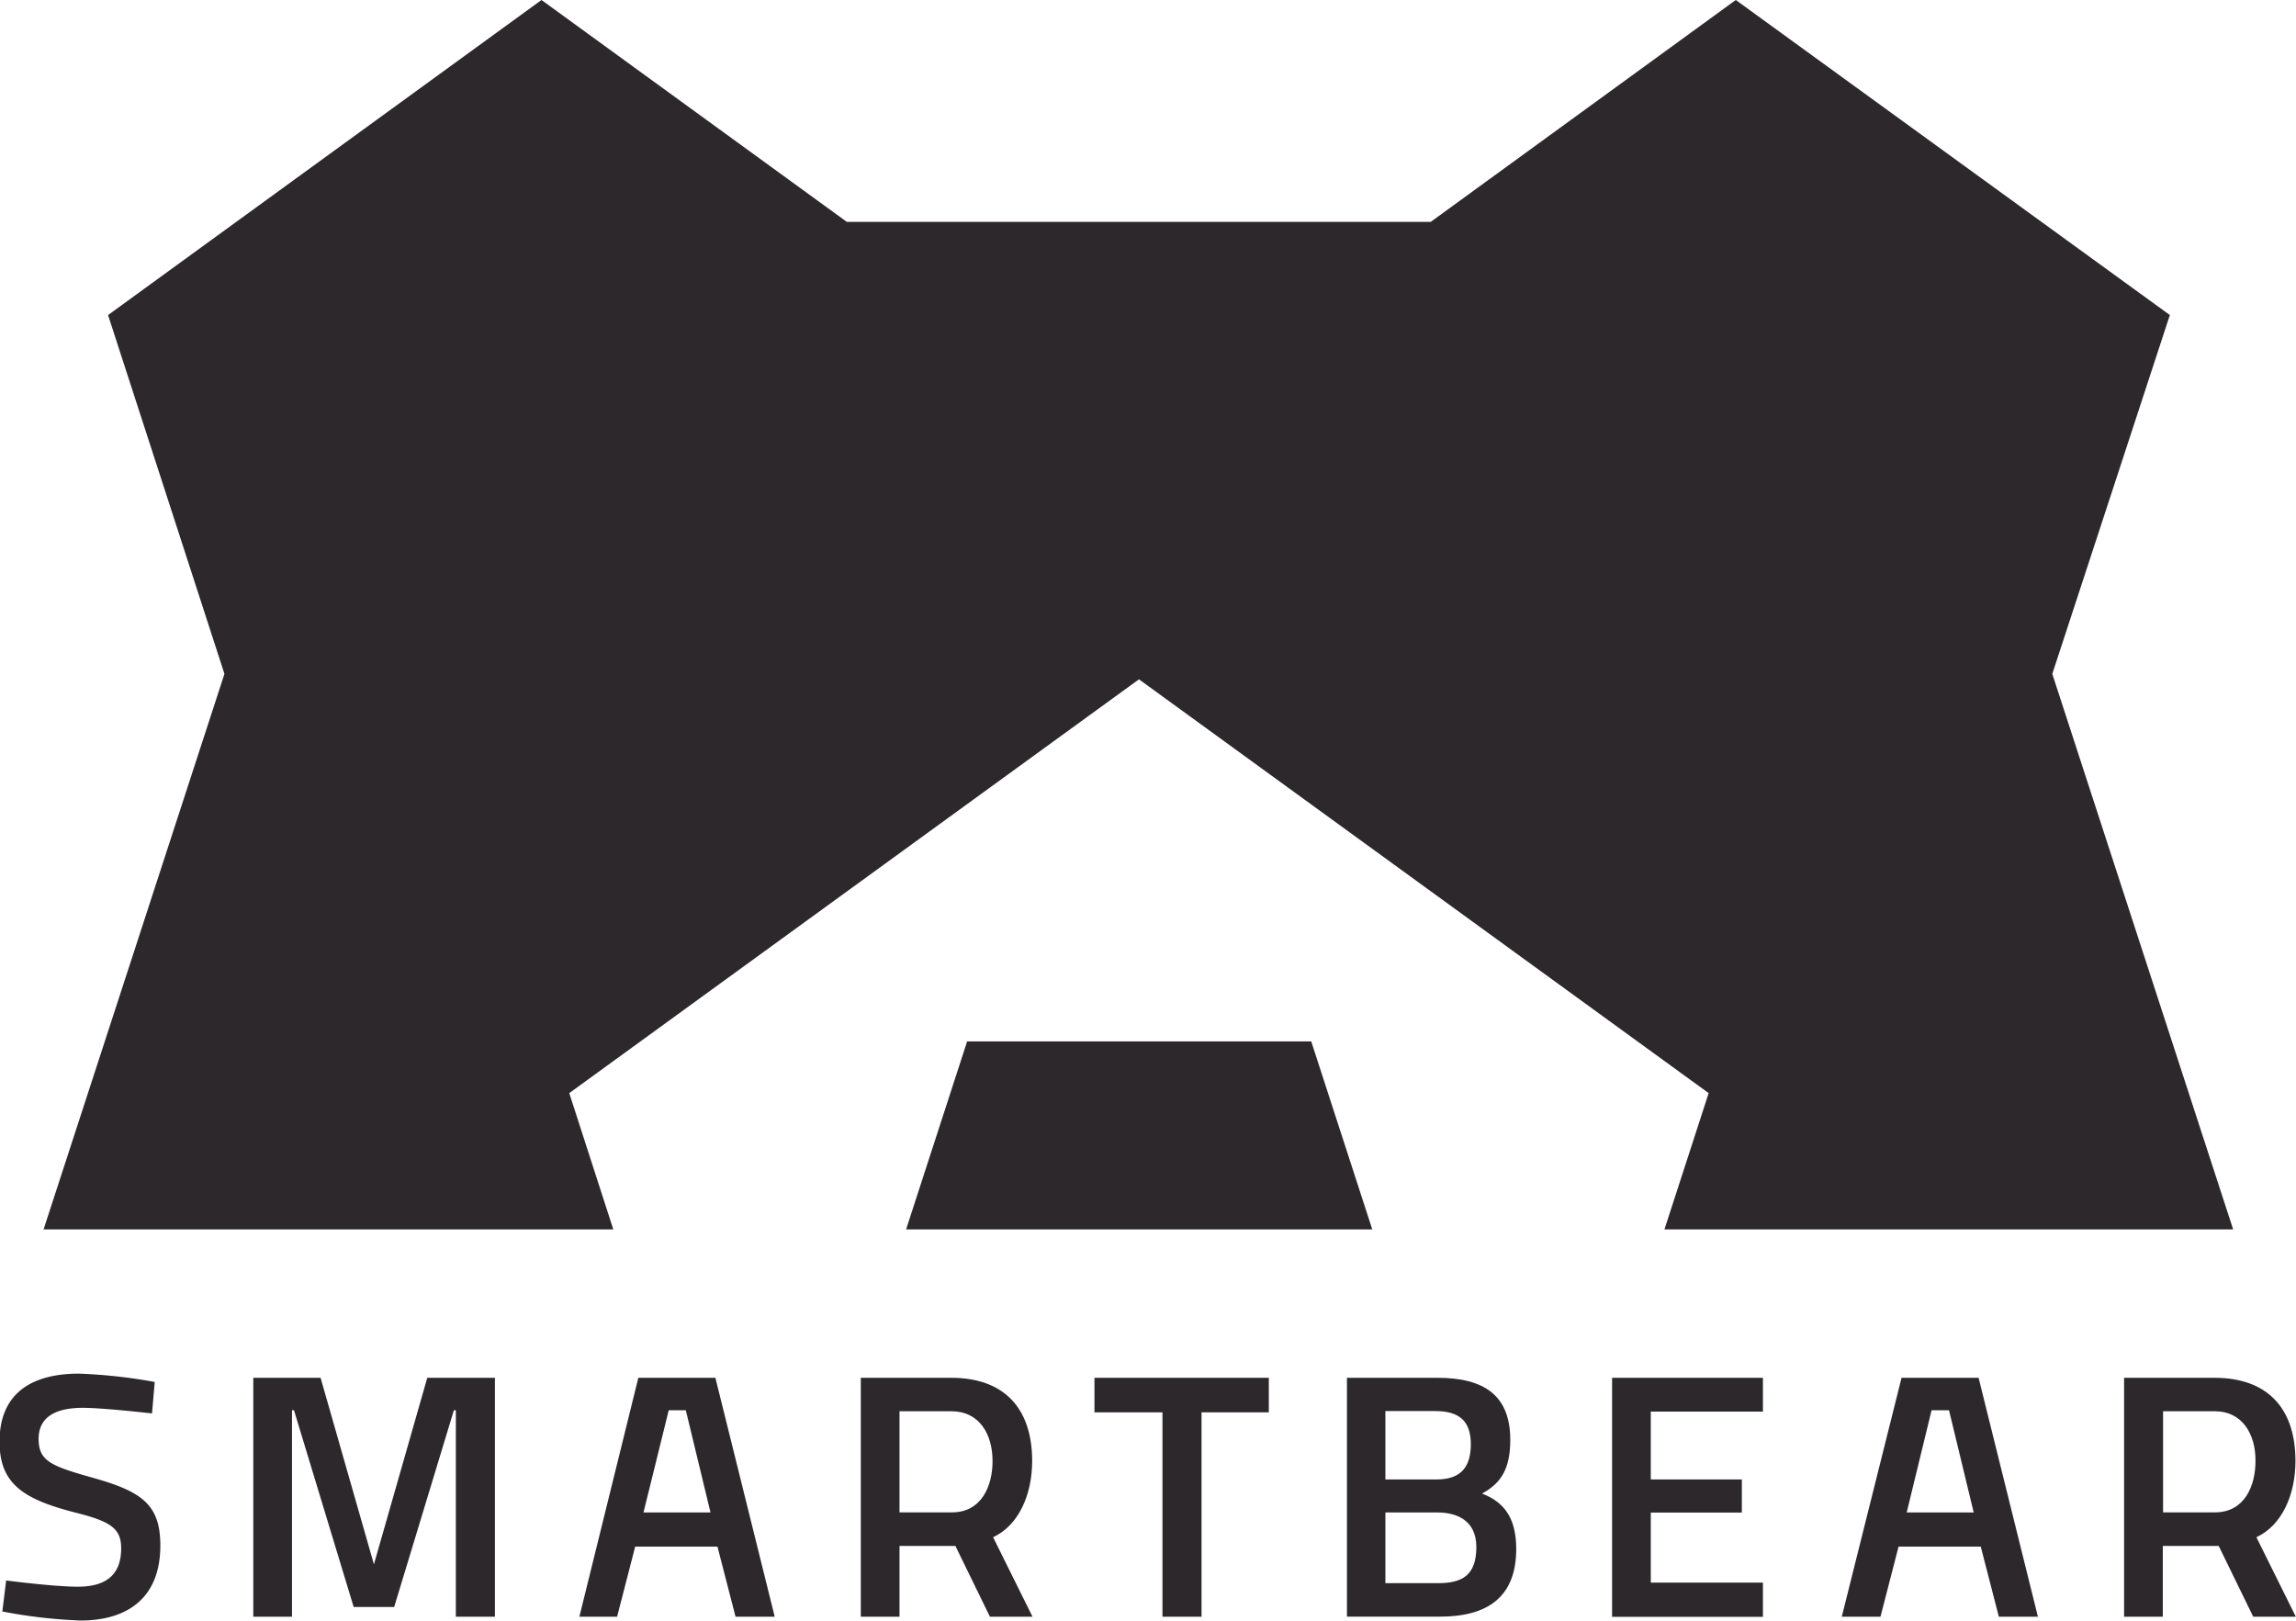 <svg id="Layer_1" data-name="Layer 1" xmlns="http://www.w3.org/2000/svg" width="253.9" height="179.21" viewBox="0 0 253.9 179.21">
  <title>SB_Logo_Vertical_BLK_RGB</title>
  <g>
    <path d="M146,115.56H108l-6.75,20.79h51.55Zm102,20.79-20-61.43L241,35.24,193,0.4,159.26,24.94H94.7L60.93,0.4,13,35.24,25.87,74.92l-20,61.43h63L64,121.28l63-45.76,63,45.76-4.89,15.07h63ZM108,115.56l-6.75,20.79h51.55L146,115.56H108Zm38.05,0H108l-6.75,20.79h51.55Z" transform="translate(-1.05 -0.4)" fill="#2c282c"/>
    <g>
      <path d="M17.86,156.7s-5.4-.62-7.64-0.62c-3.24,0-4.9,1.16-4.9,3.43,0,2.47,1.39,3,5.9,4.28,5.55,1.54,7.56,3,7.56,7.52,0,5.78-3.62,8.29-8.83,8.29a56.2,56.2,0,0,1-8.64-1l0.42-3.43s5.21,0.69,7.94.69c3.28,0,4.78-1.47,4.78-4.24,0-2.24-1.2-3-5.24-4C3.52,166.14,1,164.41,1,159.82c0-5.32,3.51-7.52,8.79-7.52a58.55,58.55,0,0,1,8.37.92Z" transform="translate(-1.05 -0.4)" fill="#2c282c"/>
      <path d="M29.06,152.76H36.5l5.9,20.63,5.9-20.63h7.48v26.42H51.46V156.35H51.24l-6.6,21.75H40.16l-6.6-21.75H33.34v22.83H29.06V152.76Z" transform="translate(-1.05 -0.4)" fill="#2c282c"/>
      <path d="M122.08,152.76h19.28v3.82h-7.44v22.6H129.6v-22.6h-7.52v-3.82Z" transform="translate(-1.05 -0.4)" fill="#2c282c"/>
      <path d="M160,152.76c5.24,0,8.06,2,8.06,6.86,0,3.2-1,4.78-3.12,5.94,2.28,0.89,3.78,2.51,3.78,6.13,0,5.4-3.28,7.48-8.41,7.48H150V152.76h10Zm-5.75,3.7V164h5.67c2.62,0,3.78-1.31,3.78-3.9s-1.31-3.66-3.93-3.66h-5.52Zm0,11.18v7.83h5.82c2.66,0,4.24-.85,4.24-4,0-3-2.24-3.82-4.32-3.82h-5.75Z" transform="translate(-1.05 -0.4)" fill="#2c282c"/>
      <path d="M179.32,152.76H196v3.74H183.6V164h10.07v3.66H183.6v7.75H196v3.78H179.32V152.76Z" transform="translate(-1.05 -0.4)" fill="#2c282c"/>
      <path d="M211.33,152.76h8.52l6.56,26.42h-4.32l-2-7.75H211l-2,7.75h-4.28Zm0.57,14.89h7.41l-2.73-11.3h-1.93Z" transform="translate(-1.05 -0.4)" fill="#2c282c"/>
      <path d="M240.22,171.35v7.83h-4.28V152.76h10c5.82,0,8.95,3.34,8.95,9.2,0,3.74-1.5,7.12-4.32,8.43l4.36,8.79h-4.71l-3.82-7.83h-6.21ZM246,156.46h-5.75v11.18H246c3.24,0,4.47-2.91,4.47-5.65C250.51,159,249,156.46,246,156.46Z" transform="translate(-1.05 -0.4)" fill="#2c282c"/>
      <path d="M71.64,152.76h8.52l6.56,26.42H82.39l-2-7.75h-9.1l-2,7.75H65.12Zm0.57,14.89h7.41l-2.73-11.3H75Z" transform="translate(-1.05 -0.4)" fill="#2c282c"/>
      <path d="M100.52,171.35v7.83H96.24V152.76h10c5.82,0,8.95,3.34,8.95,9.2,0,3.74-1.5,7.12-4.32,8.43l4.36,8.79h-4.71l-3.82-7.83h-6.21Zm5.75-14.89h-5.75v11.18h5.82c3.24,0,4.47-2.91,4.47-5.65C110.82,159,109.35,156.46,106.27,156.46Z" transform="translate(-1.05 -0.4)" fill="#2c282c"/>
    </g>
  </g>
</svg>
